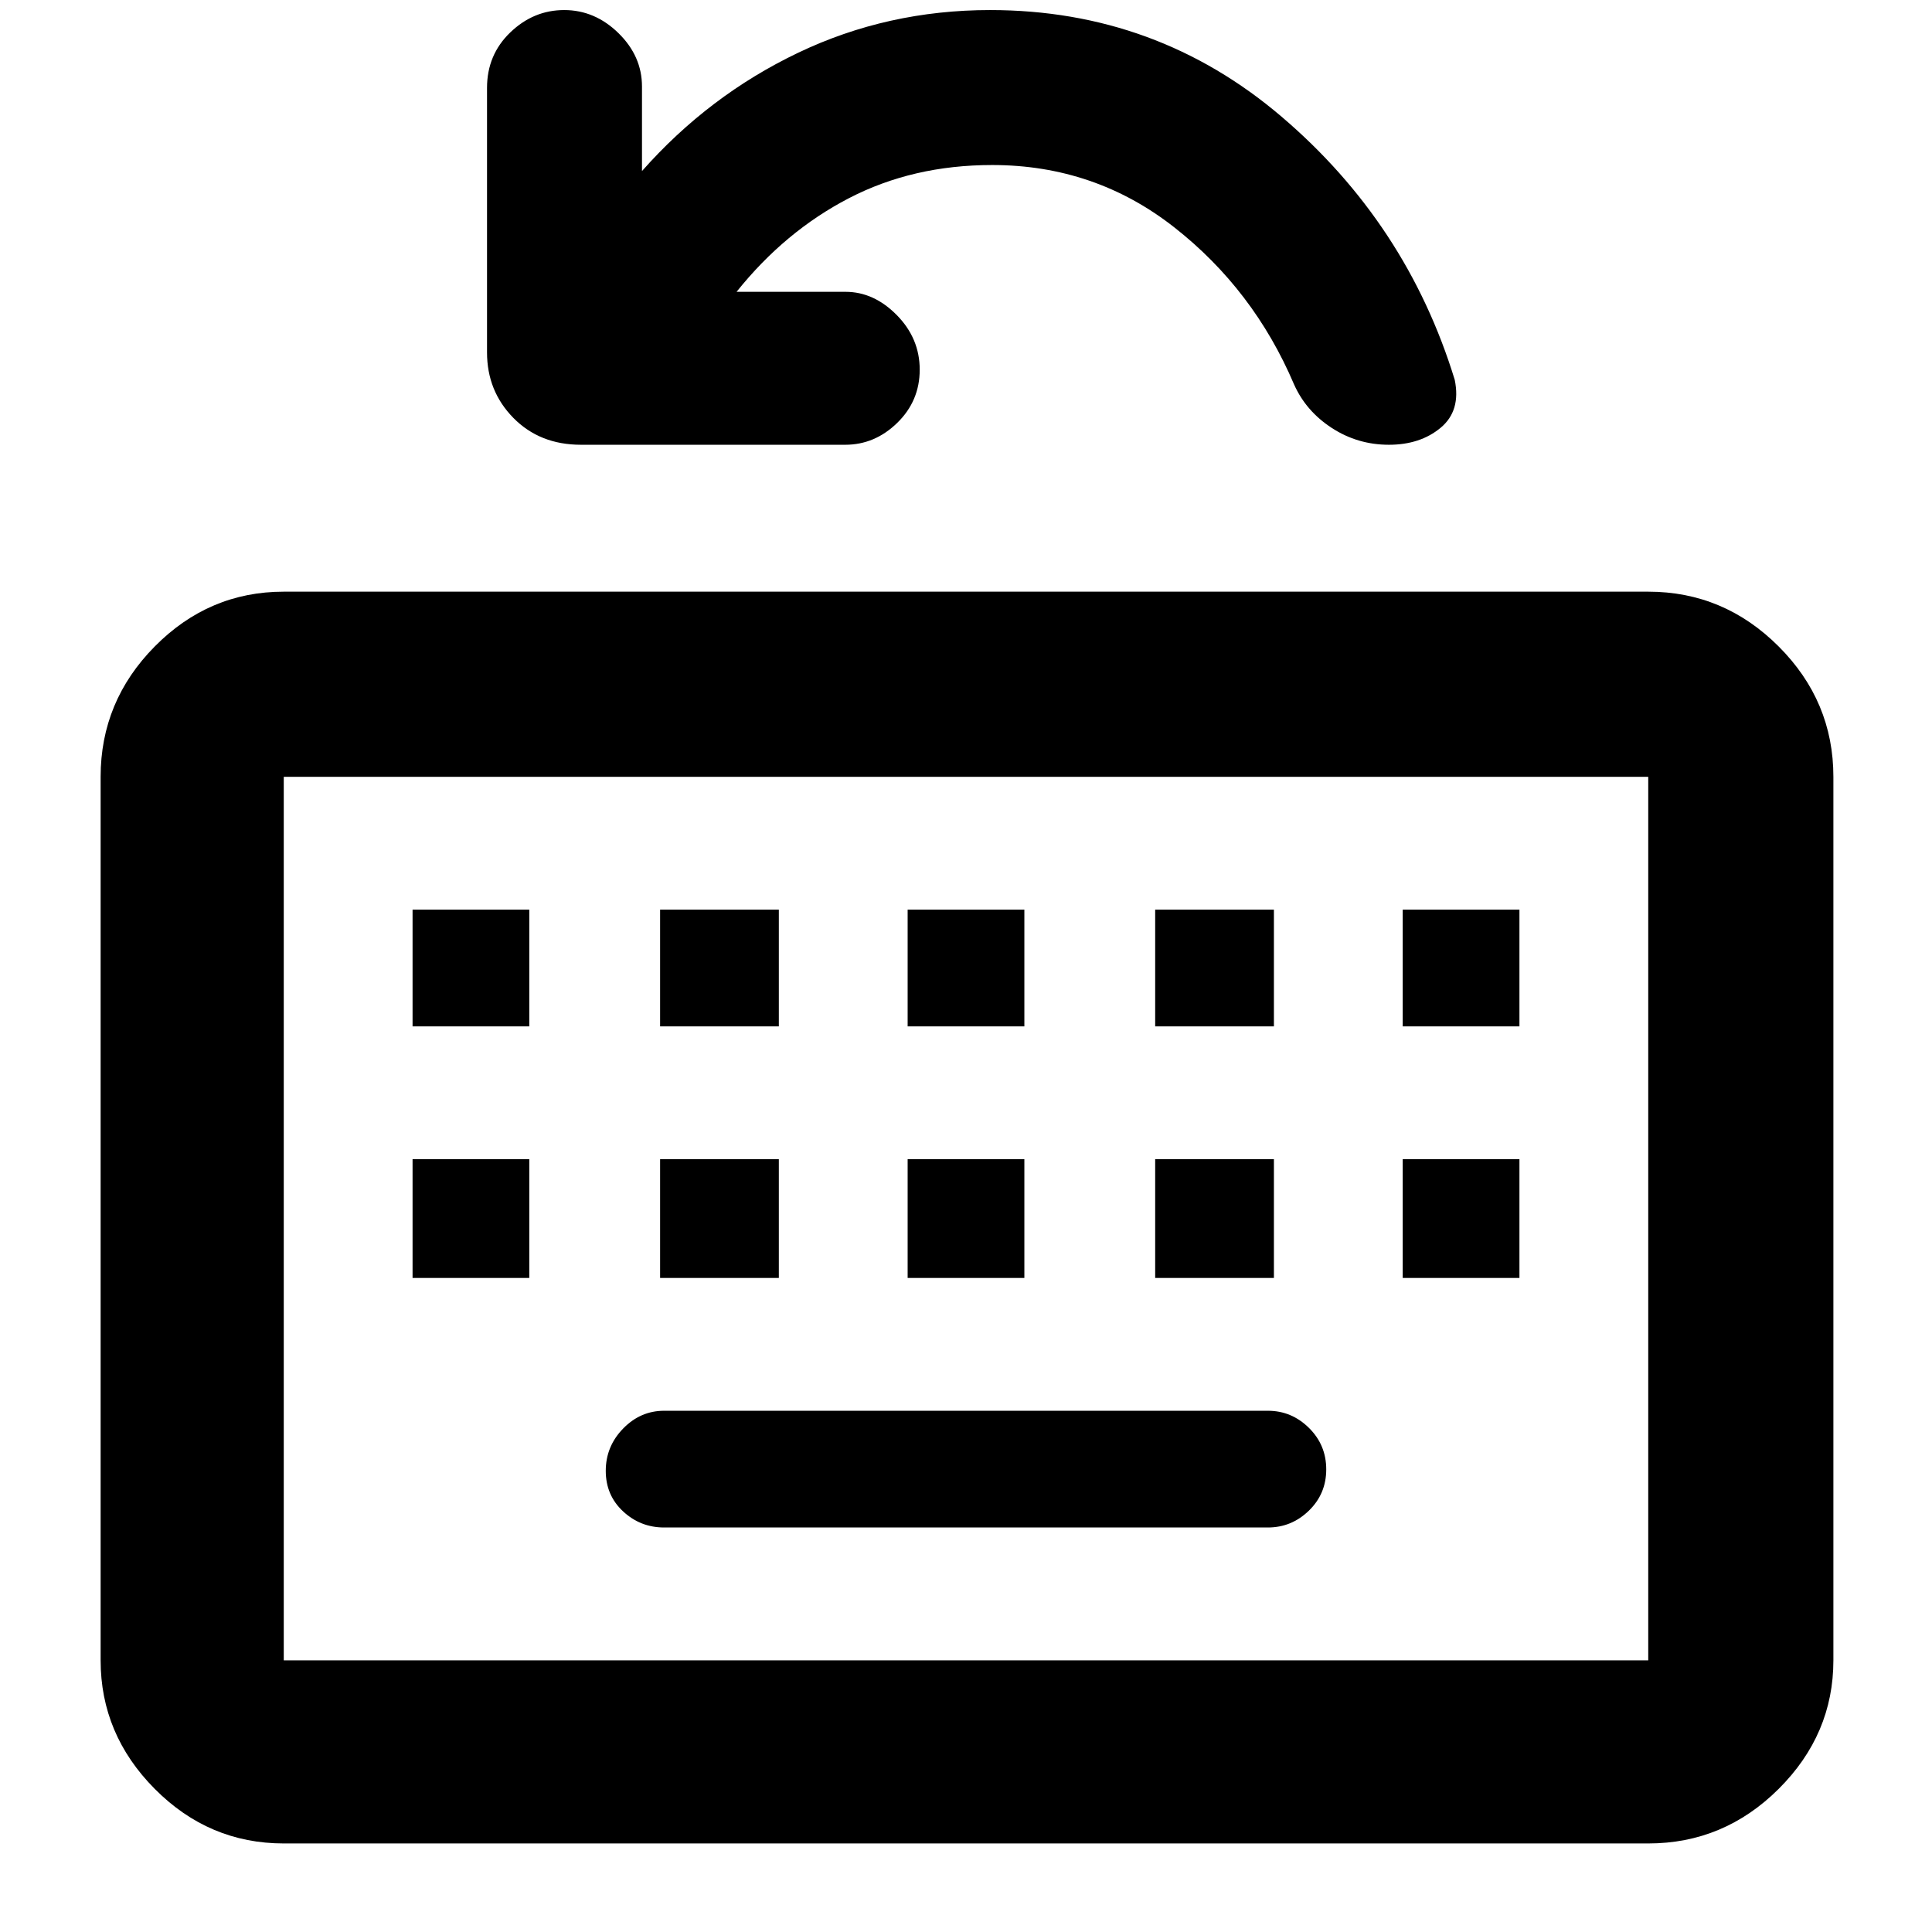 <svg xmlns="http://www.w3.org/2000/svg" height="48" viewBox="0 96 960 960" width="48"><path d="M141 1012q-37.175 0-64.088-27.094Q50 957.812 50 921V482q0-37.588 26.912-64.794Q103.825 390 141 390h678q37.588 0 64.794 27.206Q911 444.412 911 482v439q0 36.812-27.206 63.906T819 1012H141Zm0-91h678V482H141v439Zm189-66h300q11.775 0 20.387-8.368Q659 838.263 659 826.123q0-12.141-8.613-20.632Q641.775 797 630 797H330q-11.775 0-20.388 8.86-8.612 8.859-8.612 21 0 12.14 8.612 20.14 8.613 8 20.388 8ZM205 731h58v-59h-58v59Zm123 0h59v-59h-59v59Zm123 0h58v-59h-58v59Zm123 0h59v-59h-59v59Zm123 0h58v-59h-58v59ZM205 606h58v-58h-58v58Zm123 0h59v-58h-59v58Zm123 0h58v-58h-58v58Zm123 0h59v-58h-59v58Zm123 0h58v-58h-58v58ZM141 921V482v439Zm225-680h54.119q14.106 0 25.493 11.568Q457 264.137 457 279.684q0 15.548-11.163 26.432Q434.675 317 420 317H288.65q-20.425 0-33.537-13.325Q242 290.35 242 271.109V139.65q0-16.425 11.551-27.538Q265.102 101 280.351 101t26.949 11.45Q319 123.9 319 139v42q33.2-37.574 77.597-58.787Q440.994 101 492 101q82.67 0 144.835 53Q699 207 722.852 284.739q3.148 15.361-7 23.811t-25.7 8.45q-15.552 0-28.381-8.346Q648.941 300.308 643 287q-20-47-59.464-78T493 178q-39.429 0-71.214 16.5Q390 211 366 241Z"/></svg>